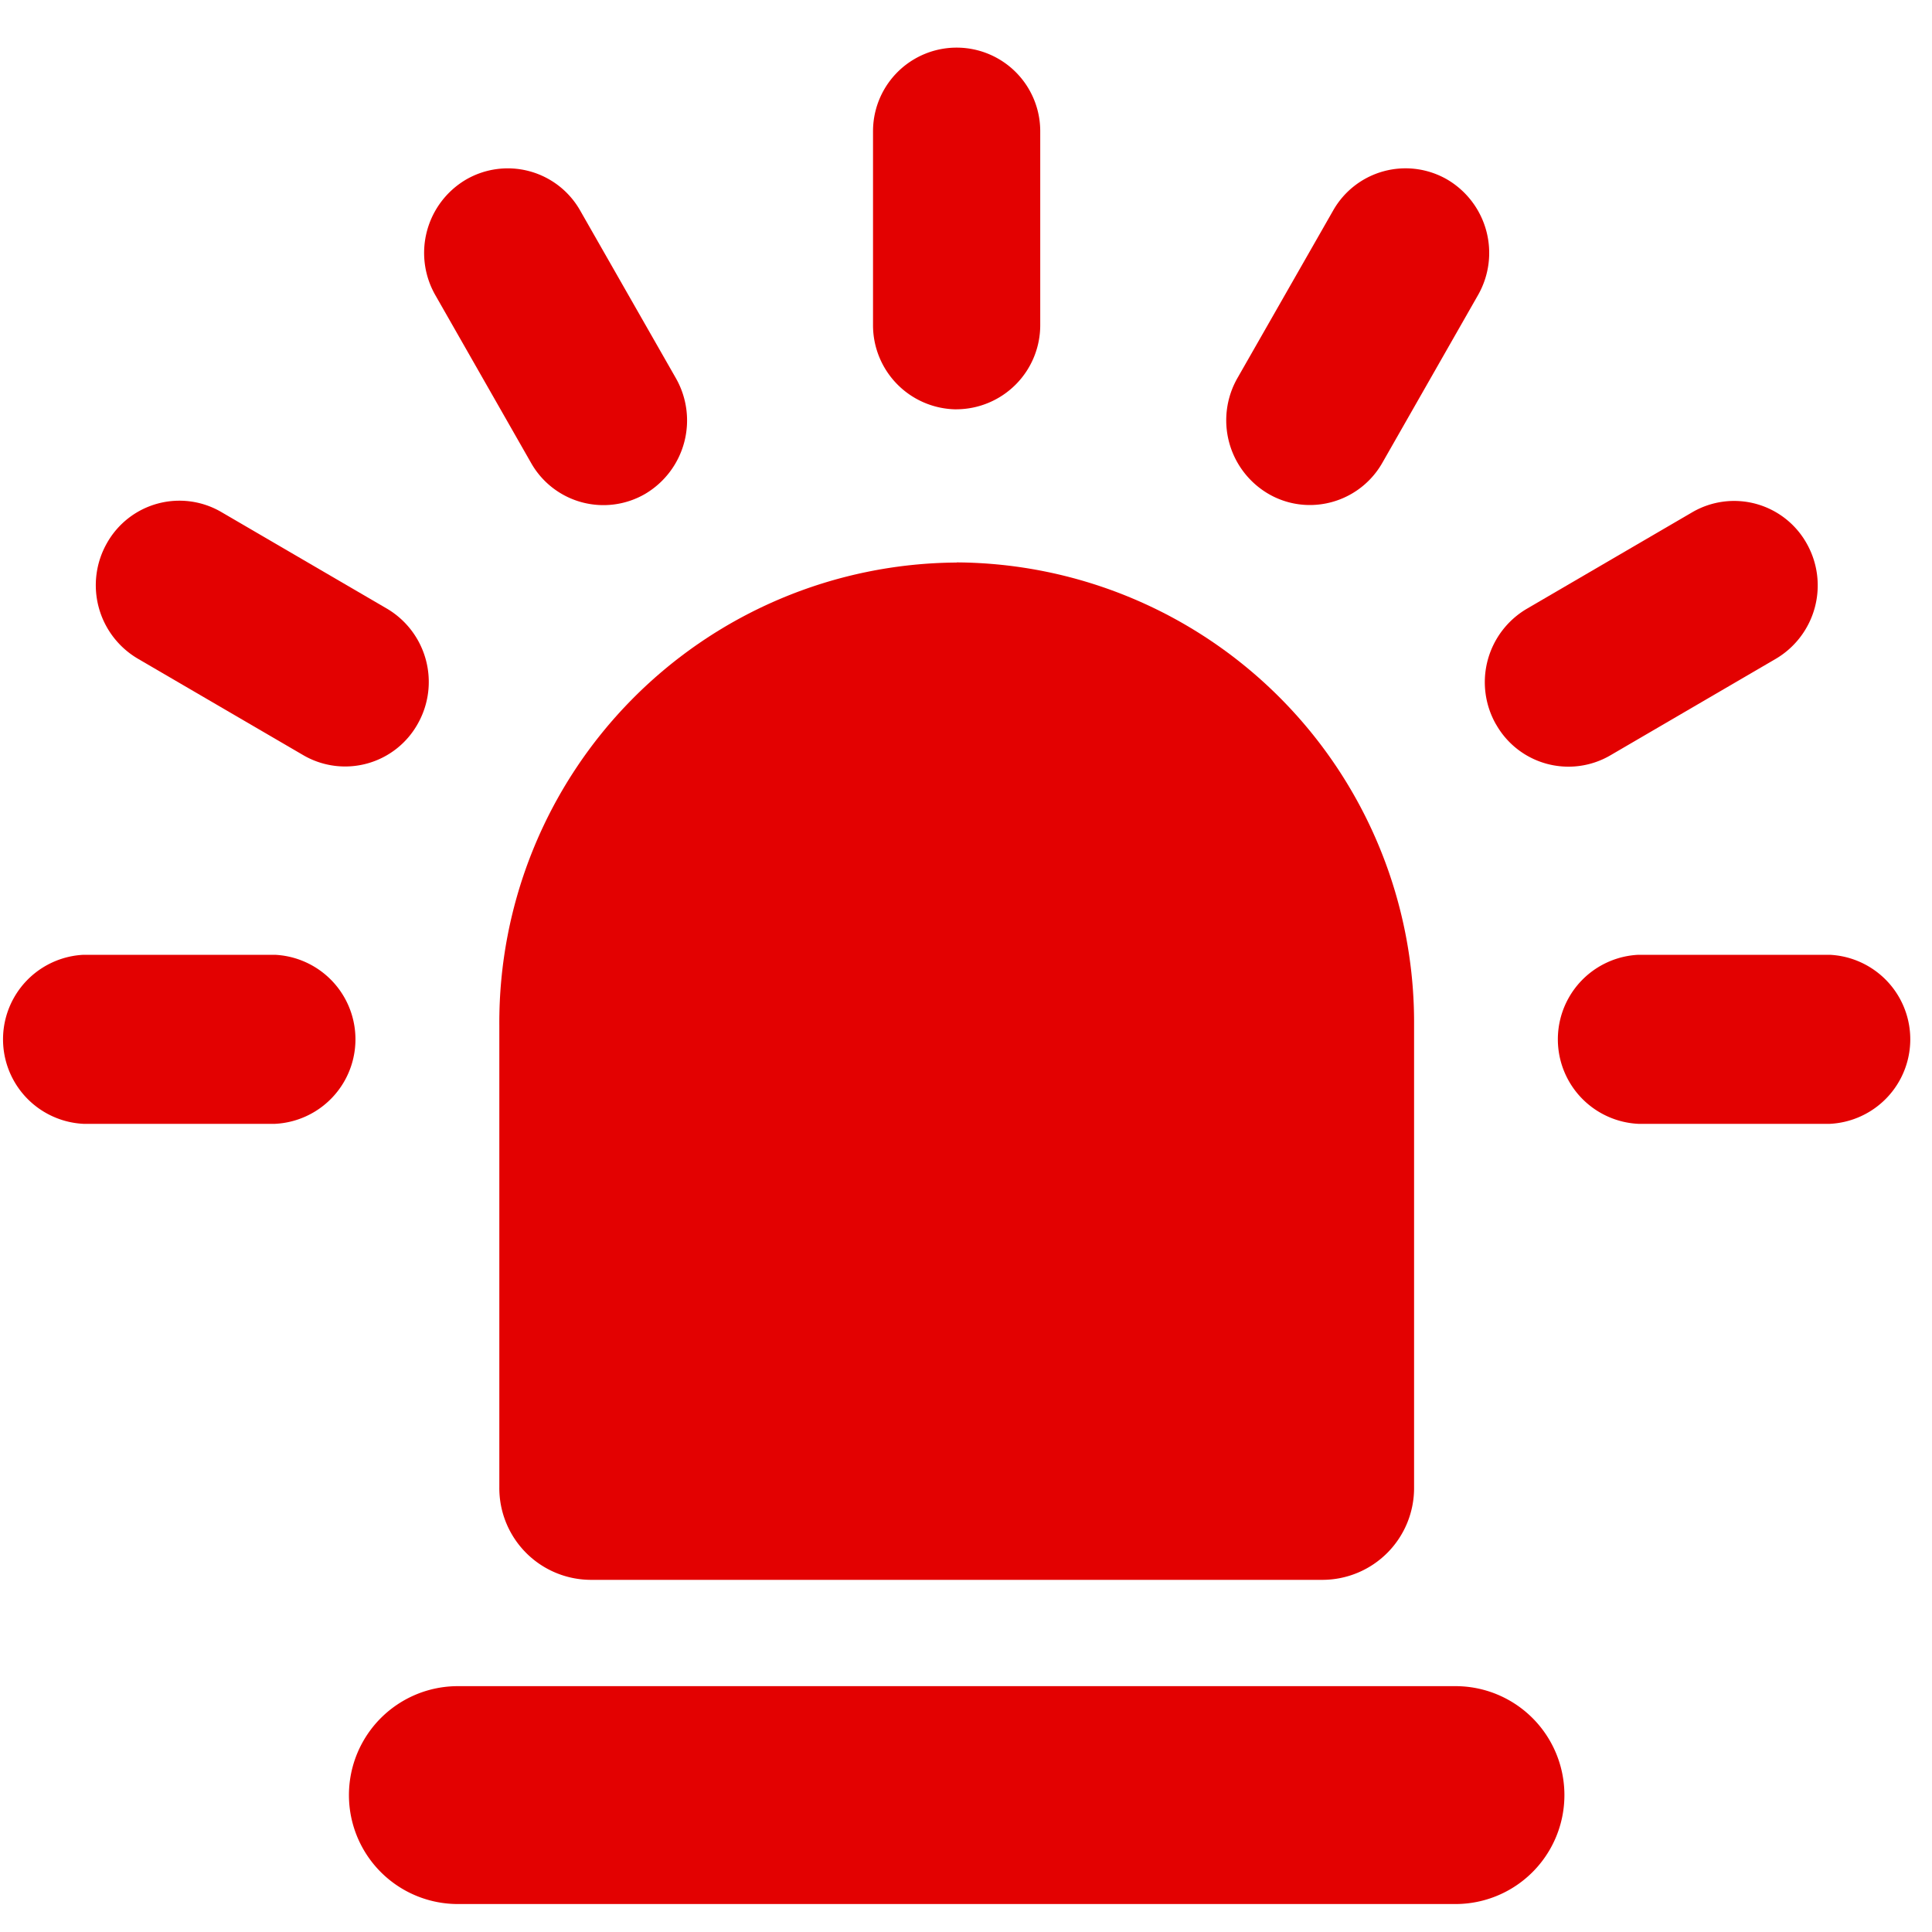 <svg id="icon" xmlns="http://www.w3.org/2000/svg" xmlns:xlink="http://www.w3.org/1999/xlink" width="40" height="40" viewBox="0 0 40 40">
  <defs>
    <clipPath id="clip-path">
      <rect id="長方形_342" data-name="長方形 342" width="39.613" height="38.455" transform="translate(0 0)" fill="#e30101"/>
    </clipPath>
  </defs>
  <rect id="area_box" data-name="area box" width="40" height="40" transform="translate(0 0)" fill="none"/>
  <g id="グループ_972" data-name="グループ 972" transform="translate(0 0.966)">
    <g id="グループ_971" data-name="グループ 971" transform="translate(0 0)" clip-path="url(#clip-path)">
      <path id="パス_86" data-name="パス 86" d="M16.933,7.623h0A9.525,9.525,0,0,0,7.464,17.2v9.575a1.9,1.9,0,0,0,1.888,1.91H24.515a1.9,1.9,0,0,0,1.888-1.91V17.2a9.525,9.525,0,0,0-9.469-9.58" transform="translate(2.874 3.058)" fill="#e30101"/>
      <path id="パス_87" data-name="パス 87" d="M28.119,24.225H7.465a2.255,2.255,0,0,0,0,4.511H28.119a2.255,2.255,0,0,0,0-4.511" transform="translate(2.015 9.719)" fill="#e30101"/>
      <path id="パス_88" data-name="パス 88" d="M14.782,7.509a1.742,1.742,0,0,0,1.731-1.752V1.752a1.731,1.731,0,1,0-3.462,0V5.758a1.742,1.742,0,0,0,1.731,1.752" transform="translate(5.024 -0.001)" fill="#e30101"/>
      <path id="パス_89" data-name="パス 89" d="M8.553,7.895a1.721,1.721,0,0,0,2.366.642,1.767,1.767,0,0,0,.634-2.393L9.572,2.674a1.723,1.723,0,0,0-2.366-.642,1.762,1.762,0,0,0-.633,2.393Z" transform="translate(2.441 0.721)" fill="#e30101"/>
      <path id="パス_90" data-name="パス 90" d="M2.3,9.978l3.429,2a1.721,1.721,0,0,0,2.366-.642,1.762,1.762,0,0,0-.634-2.392l-3.429-2a1.721,1.721,0,0,0-2.366.64A1.764,1.764,0,0,0,2.3,9.978" transform="translate(0.55 2.691)" fill="#e30101"/>
      <path id="パス_91" data-name="パス 91" d="M5.691,13.419H1.731a1.752,1.752,0,0,0,0,3.5h3.96a1.752,1.752,0,0,0,0-3.5" transform="translate(0 5.383)" fill="#e30101"/>
      <path id="パス_92" data-name="パス 92" d="M28.934,13.419h-3.96a1.752,1.752,0,0,0,0,3.5h3.96a1.752,1.752,0,0,0,0-3.5" transform="translate(8.948 5.383)" fill="#e30101"/>
      <path id="パス_93" data-name="パス 93" d="M22.429,11.34a1.721,1.721,0,0,0,2.366.642l3.428-2a1.764,1.764,0,0,0,.634-2.393,1.721,1.721,0,0,0-2.366-.64l-3.428,2a1.763,1.763,0,0,0-.634,2.393" transform="translate(8.545 2.691)" fill="#e30101"/>
      <path id="パス_94" data-name="パス 94" d="M19.2,8.535a1.7,1.7,0,0,0,.864.234,1.728,1.728,0,0,0,1.5-.876l1.979-3.469a1.763,1.763,0,0,0-.633-2.392,1.723,1.723,0,0,0-2.366.64L18.562,6.142A1.764,1.764,0,0,0,19.2,8.535" transform="translate(7.057 0.721)" fill="#e30101"/>
    </g>
  </g>
</svg>
